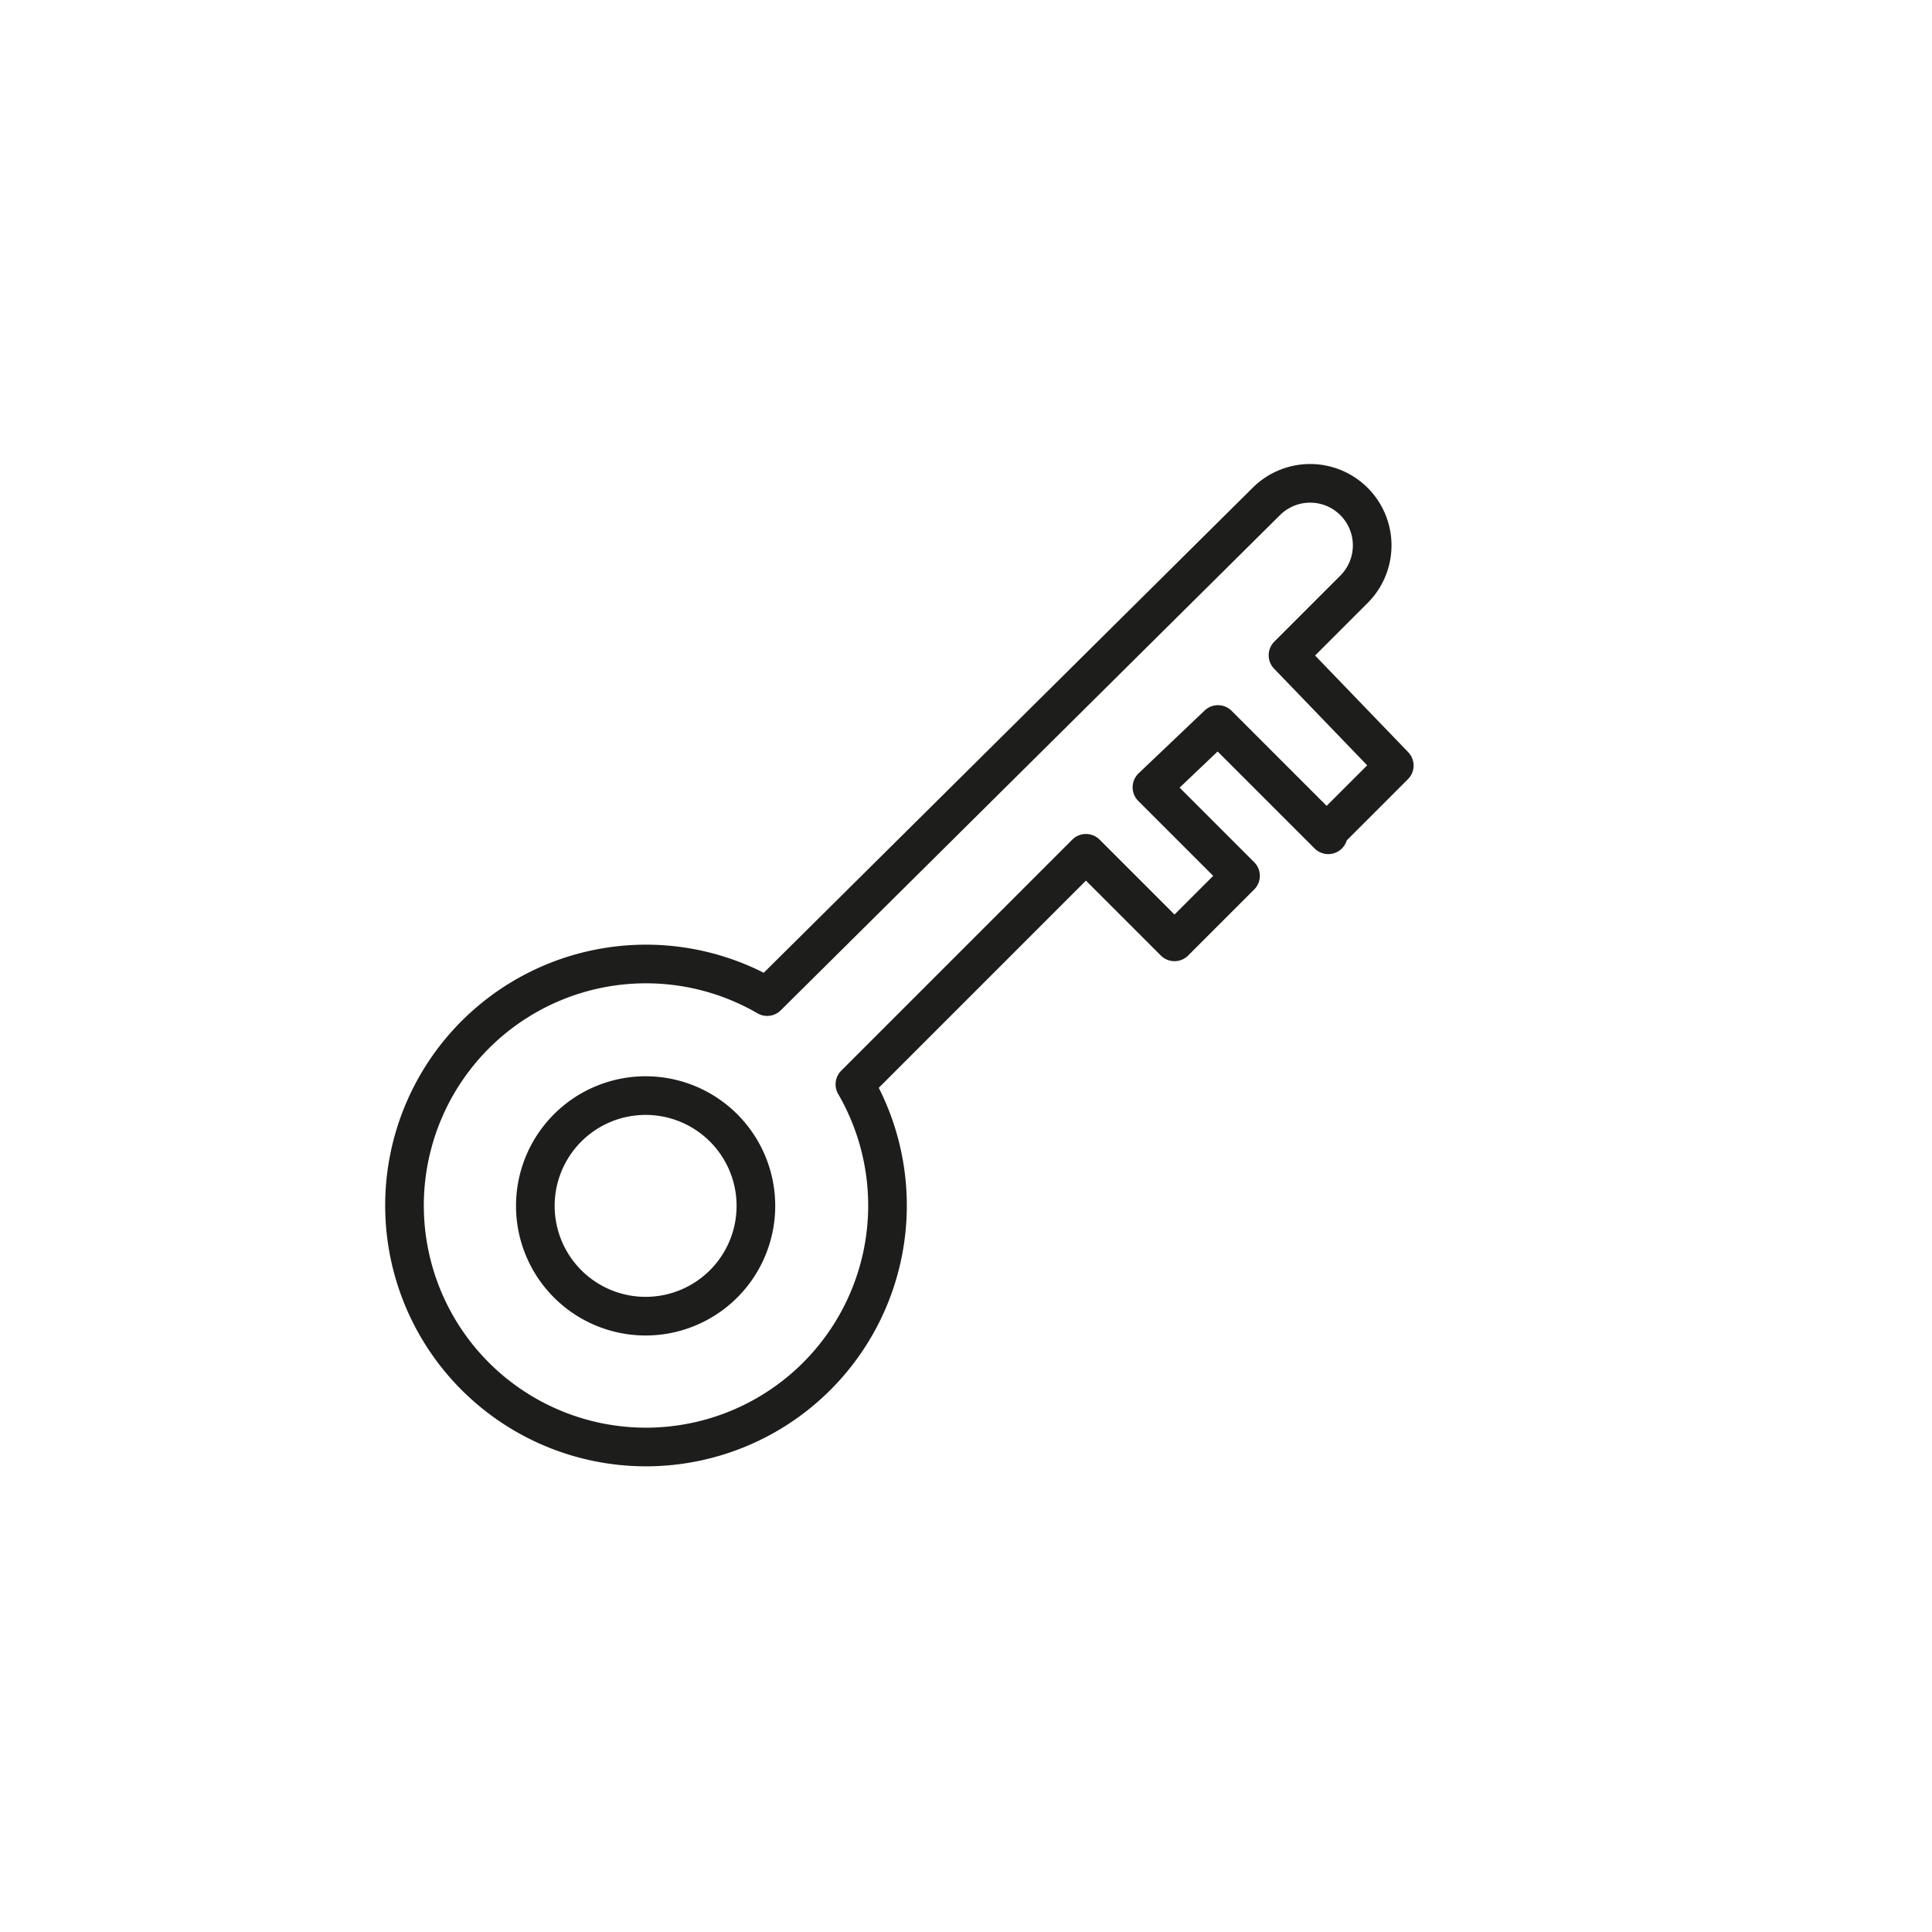 <svg id="Icones" xmlns="http://www.w3.org/2000/svg" viewBox="0 0 24 24"><defs><style>.cls-1{fill:none;stroke:#1d1d1b;stroke-linecap:round;stroke-linejoin:round;stroke-width:0.48px;}</style></defs><title>Icon - Key</title><g id="Stroke_352_Stroke_353" data-name="Stroke 352 Stroke 353"><path id="Stroke_352" data-name="Stroke 352" class="cls-1" d="M9.39,15A1.37,1.37,0,1,1,8,13.61,1.37,1.37,0,0,1,9.39,15Z"/><path id="Stroke_353" data-name="Stroke 353" class="cls-1" d="M16.5,10.33l.82-.82L16,8.14l.82-.82a.77.77,0,1,0-1.09-1.09L9.53,12.38a3,3,0,1,0,1.09,1.09l2.87-2.87,1.1,1.1.82-.82-1.1-1.1L15.13,9l1.37,1.37Z"/></g></svg>